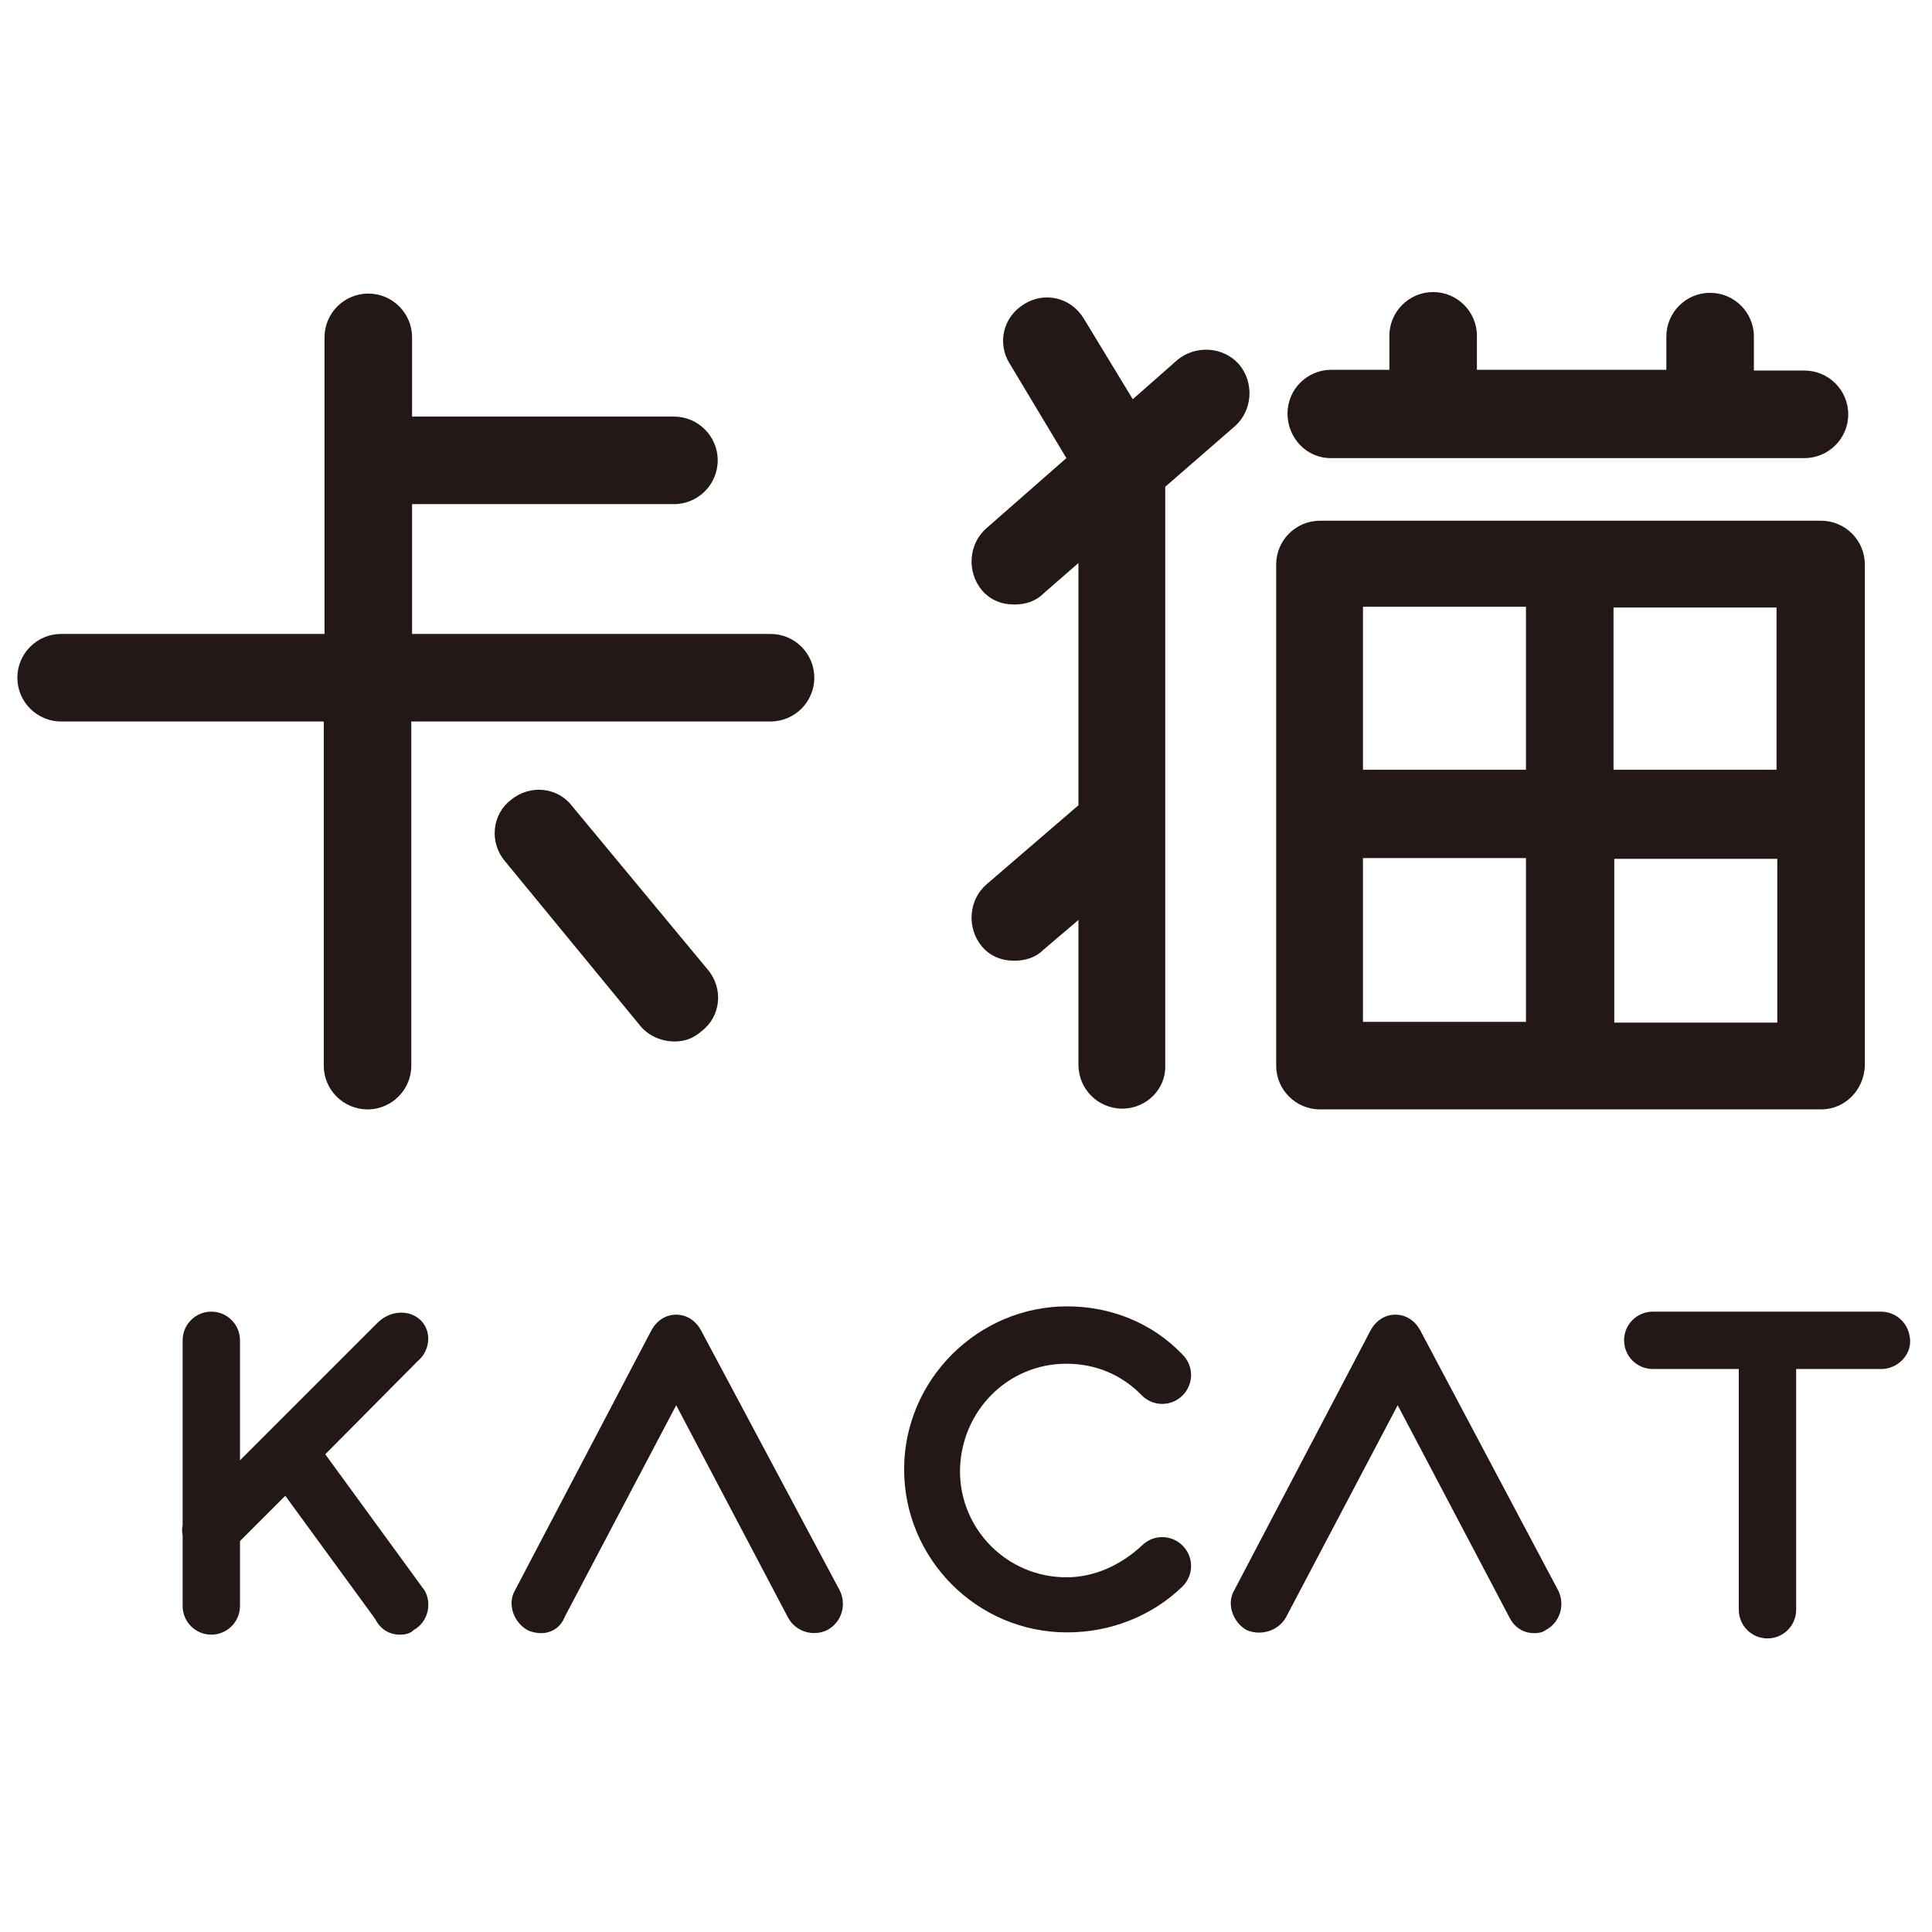<?xml version="1.0" encoding="utf-8"?>
<!-- Generator: Adobe Illustrator 27.0.0, SVG Export Plug-In . SVG Version: 6.00 Build 0)  -->
<svg version="1.1" id="图层_1" xmlns="http://www.w3.org/2000/svg" xmlns:xlink="http://www.w3.org/1999/xlink" x="0px" y="0px"
	 viewBox="0 0 256 256" style="enable-background:new 0 0 256 256;" xml:space="preserve">
<style type="text/css">
	.st0{fill:#231815;}
</style>
<g>
	<path class="st0" d="M176.3,60.7h62.8c3.2,0,5.8-2.6,5.8-5.8s-2.6-5.8-5.8-5.8h-6.7v-4.5c0-3.2-2.6-5.8-5.8-5.8
		c-3.2,0-5.8,2.6-5.8,5.8V49h-25.1v-4.5c0-3.2-2.6-5.8-5.8-5.8c-3.2,0-5.8,2.6-5.8,5.8V49h-7.7c-3.2,0-5.8,2.6-5.8,5.8
		S173.1,60.7,176.3,60.7z"/>
	<path class="st0" d="M42.9,141.2c0,3.2,2.6,5.8,5.8,5.8s5.8-2.6,5.8-5.8V95.6h47.6c3.2,0,5.8-2.6,5.8-5.8s-2.6-5.8-5.8-5.8H54.6
		V66.8h34.7c3.2,0,5.8-2.6,5.8-5.8s-2.6-5.8-5.8-5.8H54.6V44.7c0-3.2-2.6-5.8-5.8-5.8s-5.8,2.6-5.8,5.8v39.3H8.1
		c-3.2,0-5.8,2.6-5.8,5.8c0,3.2,2.6,5.8,5.8,5.8h34.8V141.2z"/>
	<path class="st0" d="M247.1,141.2V74.8c0-3.2-2.6-5.8-5.8-5.8h-66.4c-3.2,0-5.8,2.6-5.8,5.8v66.4c0,3.2,2.6,5.8,5.8,5.8h66.4
		C244.5,147,247,144.4,247.1,141.2z M235.4,102h-21.6V80.5h21.6V102z M202.2,80.5V102h-21.6c0-11.5,0-21.6,0-21.6H202.2z
		 M180.6,113.7h21.6v21.7h-21.6C180.6,135.5,180.6,125.3,180.6,113.7z M213.9,135.5v-21.7h21.6v21.7H213.9z"/>
	<path class="st0" d="M130.7,117.2c-2.4,2.1-2.6,5.8-0.6,8.2c1.1,1.3,2.6,1.9,4.3,1.9c1.4,0,2.8-0.4,3.8-1.4l4.7-4v19.2
		c0,3.2,2.6,5.8,5.8,5.8c3.2,0,5.8-2.6,5.7-5.7V64.5l9.2-8c2.4-2.1,2.6-5.8,0.6-8.2c-2.1-2.4-5.8-2.6-8.2-0.6l-5.9,5.2l-6.5-10.7
		c-1.7-2.8-5.2-3.6-7.9-1.9c-2.8,1.7-3.6,5.2-1.9,7.9l7.5,12.5l-10.6,9.3c-2.4,2.1-2.6,5.8-0.6,8.2c1.1,1.3,2.6,1.9,4.3,1.9
		c1.4,0,2.8-0.4,3.8-1.4l4.7-4.1v32.1L130.7,117.2z"/>
	<path class="st0" d="M89.4,138c1.3,0,2.5-0.4,3.6-1.4c2.5-1.9,2.9-5.6,0.8-8.1l-18-21.7c-1.9-2.5-5.6-2.9-8.1-0.8
		c-2.5,1.9-2.9,5.6-0.8,8.1l18,21.9C86,137.3,87.7,138,89.4,138z"/>
	<polygon class="st0" points="203.1,216.4 203.1,216.4 203.1,216.4 	"/>
	<path class="st0" d="M188.2,176.3c-0.7-1.3-1.9-2.1-3.3-2.1c-1.4,0-2.6,0.8-3.3,2.1l-18.1,34.5c-1,1.8-0.1,4.2,1.7,5.2
		c1.9,0.8,4.2,0.1,5.2-1.7l14.8-28.1l14.8,28.1c0.7,1.4,1.9,2.1,3.3,2.1c0.6,0,1.1-0.1,1.5-0.4c1.9-1,2.6-3.3,1.7-5.2L188.2,176.3z"
		/>
	<path class="st0" d="M141.3,180.7c3.9,0,7.4,1.5,10,4.2c1.5,1.5,3.9,1.5,5.4,0s1.5-3.9,0-5.4c-4-4.2-9.5-6.4-15.3-6.4
		c-11.8,0-21.6,9.7-21.6,21.6c0,11.8,9.6,21.6,21.6,21.6c5.8,0,11.3-2.2,15.3-6.1c1.5-1.5,1.5-3.9,0-5.4s-3.9-1.5-5.4,0
		c-2.8,2.6-6.3,4.2-10,4.2c-7.8,0-14.1-6.3-14.1-14.1C127.3,187,133.5,180.7,141.3,180.7z"/>
	<path class="st0" d="M92.9,176.3c-0.7-1.3-1.9-2.1-3.3-2.1c-1.4,0-2.6,0.8-3.3,2.1l-18.1,34.5c-1,1.8-0.1,4.2,1.7,5.2
		c0.6,0.3,1.3,0.4,1.8,0.4c1.4,0,2.6-0.8,3.1-2.1l14.8-28.1l14.8,28.1c1,1.9,3.3,2.6,5.2,1.7c1.9-1,2.6-3.3,1.7-5.2L92.9,176.3z"/>
	<path class="st0" d="M249.2,173.8H219c-2.1,0-3.8,1.7-3.8,3.8c0,2.1,1.7,3.8,3.8,3.8h11.4v31.9c0,2.1,1.7,3.8,3.8,3.8
		s3.8-1.7,3.8-3.8v-31.9h11.3c2.1,0,3.9-1.8,3.8-3.8C253,175.4,251.3,173.8,249.2,173.8z"/>
	<path class="st0" d="M55.7,174.9c-1.5-1.4-4-1.3-5.7,0.4l-18.2,18.2v-15.9c0-2.1-1.7-3.8-3.8-3.8c-2.1,0-3.8,1.7-3.8,3.8v24.5
		c-0.1,0.5-0.1,0.9,0,1.3v9.4c0,2.1,1.7,3.8,3.8,3.8c2.1,0,3.8-1.7,3.8-3.8v-8.6l6-6l11.9,16.3c0.7,1.4,1.9,2.1,3.3,2.1
		c0.6,0,1.3-0.1,1.8-0.6c1.8-1,2.5-3.3,1.5-5.2l-13.2-18.1l12.2-12.3C57.1,178.9,57.2,176.3,55.7,174.9z"/>
</g>
</svg>
